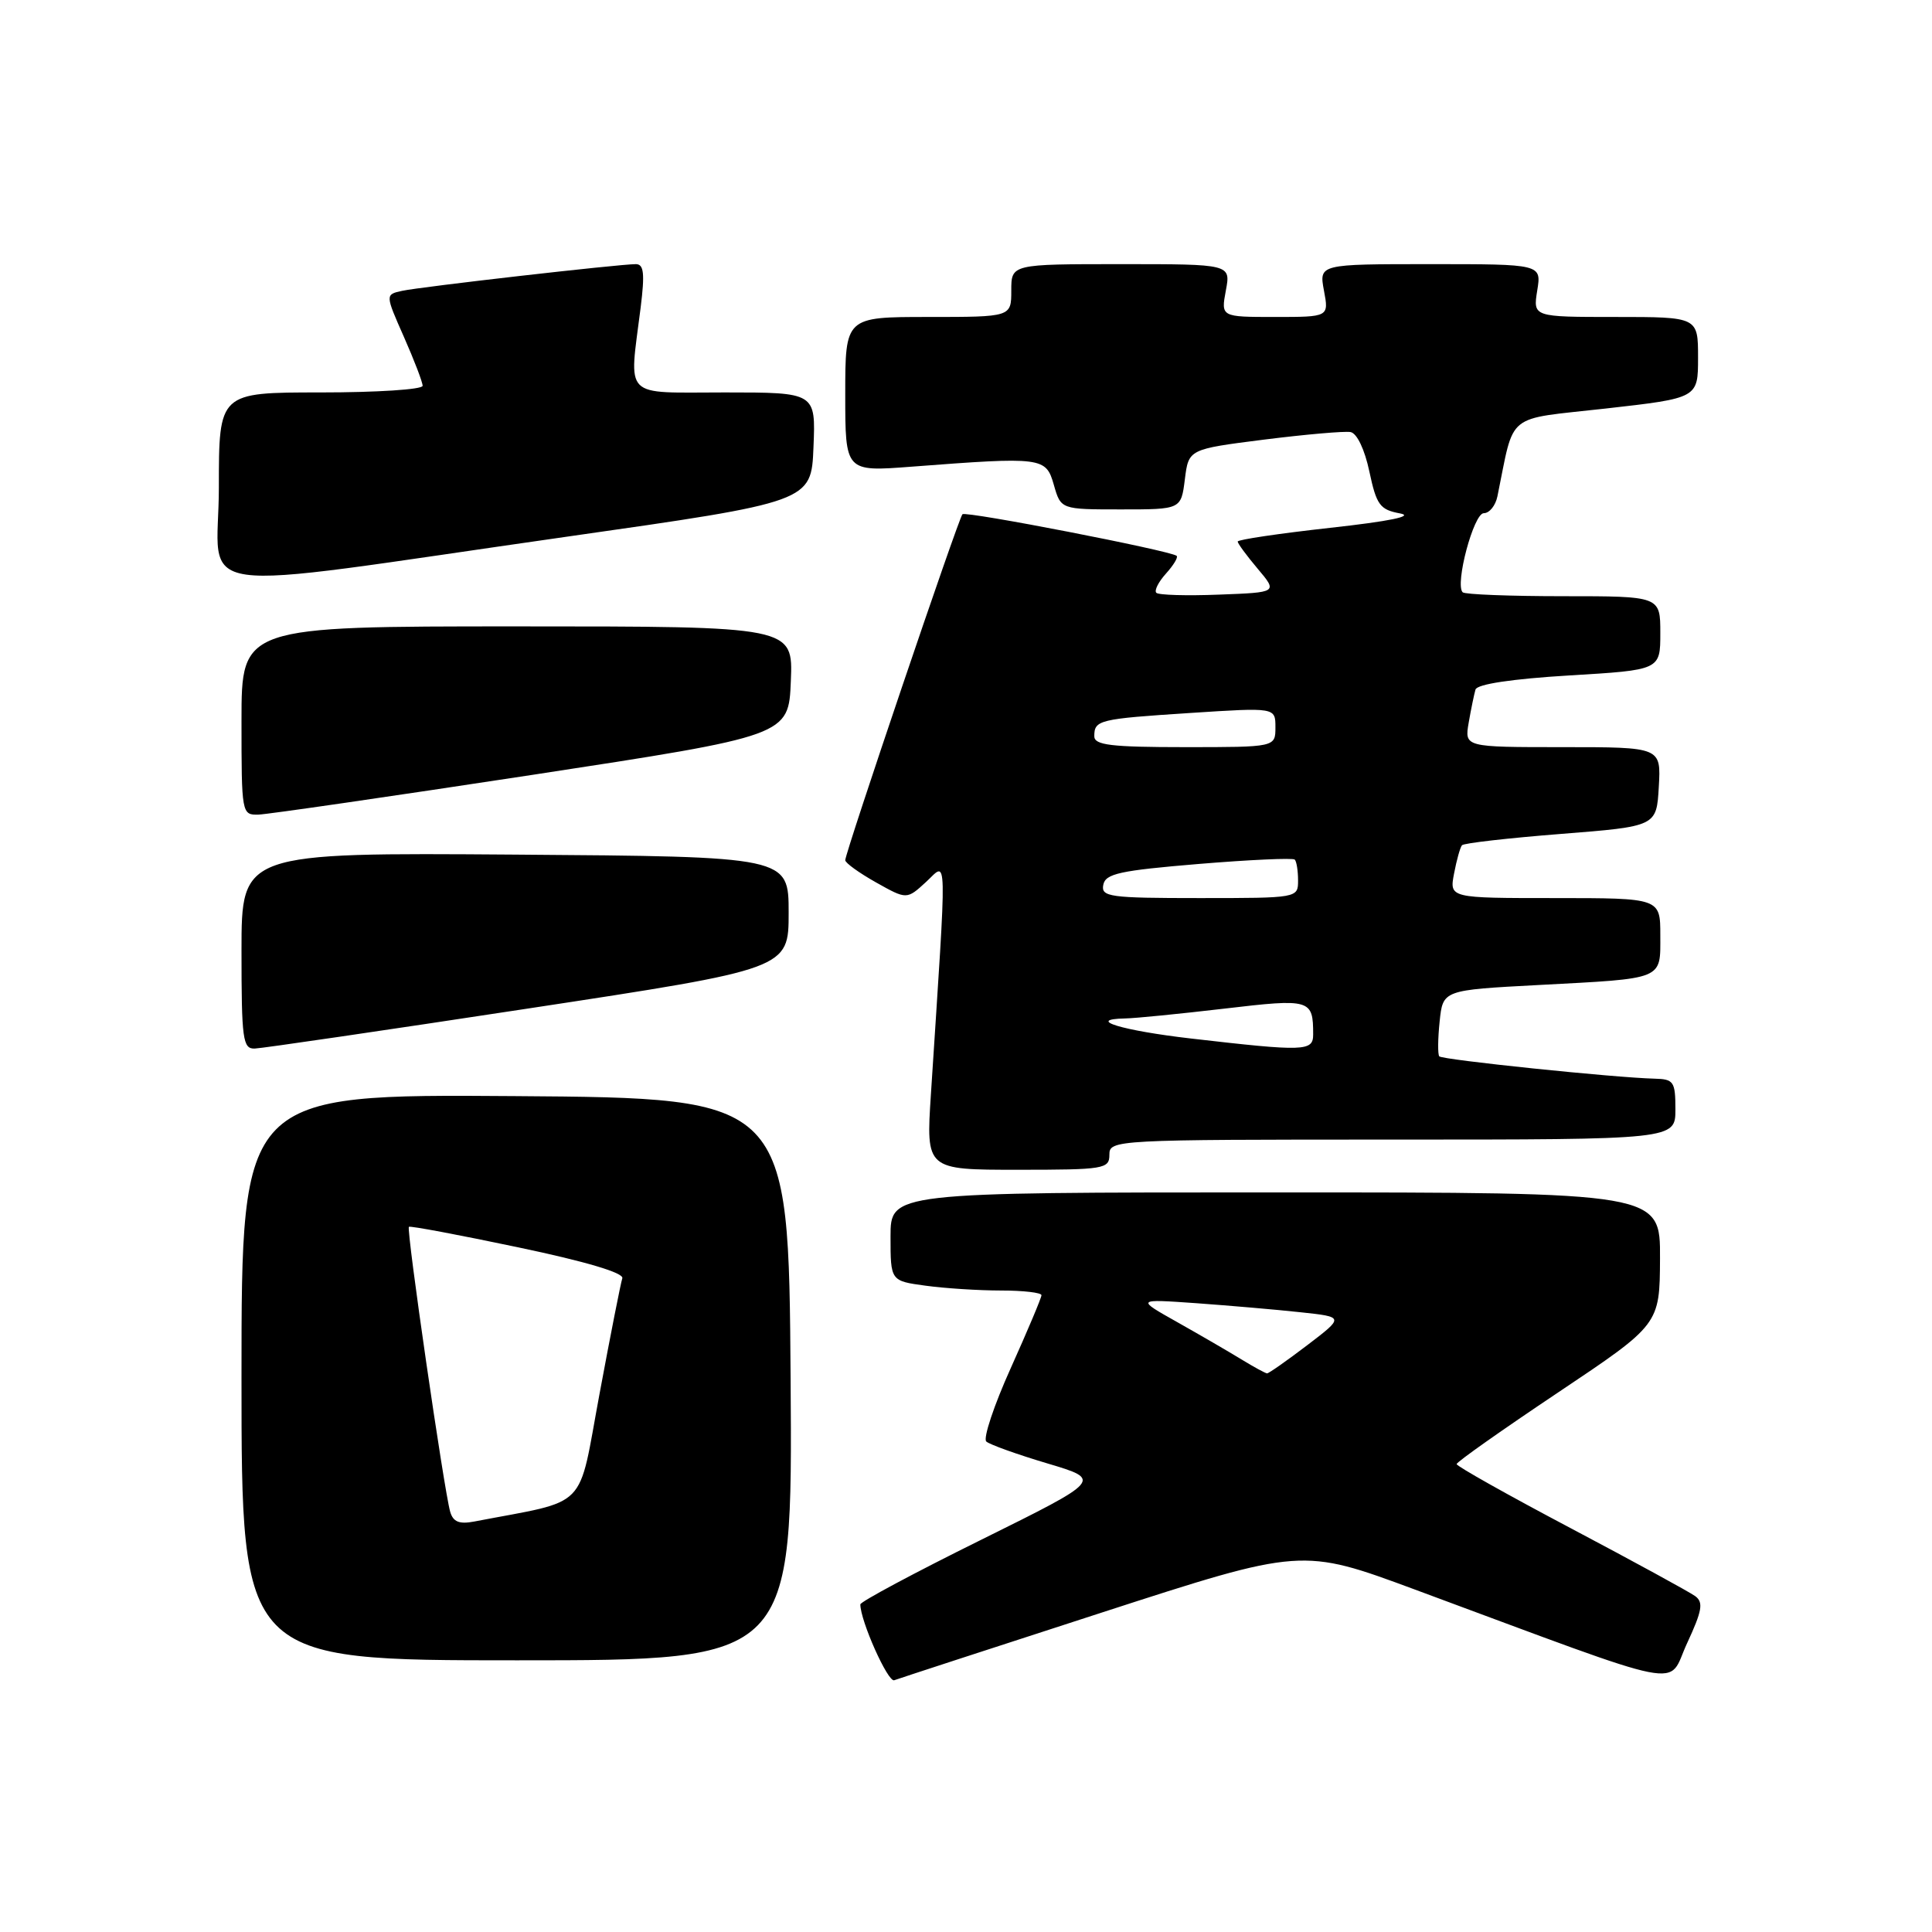 <?xml version="1.0" encoding="UTF-8" standalone="no"?>
<!DOCTYPE svg PUBLIC "-//W3C//DTD SVG 1.1//EN" "http://www.w3.org/Graphics/SVG/1.1/DTD/svg11.dtd" >
<svg xmlns="http://www.w3.org/2000/svg" xmlns:xlink="http://www.w3.org/1999/xlink" version="1.1" viewBox="0 0 256 256">
 <g >
 <path fill="currentColor"
d=" M 146.00 213.67 C 172.51 205.08 172.51 205.08 187.50 210.63 C 224.63 224.38 220.80 223.62 223.55 217.73 C 225.54 213.44 225.74 212.32 224.63 211.50 C 223.88 210.95 216.46 206.90 208.14 202.50 C 199.81 198.10 193.01 194.28 193.01 194.00 C 193.01 193.72 199.07 189.45 206.47 184.50 C 219.92 175.50 219.92 175.50 219.96 166.75 C 220.00 158.00 220.00 158.00 169.00 158.00 C 118.00 158.00 118.00 158.00 118.00 163.86 C 118.00 169.73 118.00 169.73 122.64 170.36 C 125.19 170.71 129.69 171.00 132.64 171.00 C 135.59 171.00 138.00 171.28 138.00 171.62 C 138.00 171.96 136.17 176.30 133.94 181.26 C 131.70 186.22 130.24 190.61 130.69 191.01 C 131.13 191.41 134.78 192.72 138.78 193.91 C 146.06 196.08 146.06 196.08 130.03 204.02 C 121.21 208.38 114.00 212.24 114.00 212.59 C 114.00 214.77 117.66 222.96 118.49 222.64 C 119.05 222.43 131.43 218.39 146.00 213.67 Z  M 104.76 182.75 C 104.50 145.50 104.50 145.50 68.25 145.24 C 32.00 144.98 32.00 144.98 32.00 182.49 C 32.00 220.00 32.00 220.00 68.51 220.00 C 105.02 220.00 105.02 220.00 104.76 182.75 Z  M 147.00 153.00 C 147.00 151.04 147.67 151.00 184.50 151.00 C 222.00 151.00 222.00 151.00 222.00 147.00 C 222.00 143.32 221.78 142.99 219.25 142.93 C 213.94 142.80 191.10 140.43 190.71 139.97 C 190.50 139.71 190.52 137.63 190.76 135.35 C 191.19 131.19 191.19 131.19 203.85 130.52 C 220.64 129.63 220.00 129.89 220.00 123.93 C 220.00 119.00 220.00 119.00 206.02 119.00 C 192.05 119.00 192.05 119.00 192.67 115.75 C 193.01 113.96 193.48 112.28 193.72 112.00 C 193.95 111.72 199.85 111.05 206.82 110.50 C 219.50 109.50 219.50 109.50 219.80 104.25 C 220.10 99.00 220.10 99.00 207.08 99.00 C 194.05 99.00 194.05 99.00 194.61 95.75 C 194.92 93.96 195.33 91.99 195.51 91.37 C 195.72 90.65 200.36 89.96 207.92 89.50 C 220.00 88.78 220.00 88.78 220.00 83.89 C 220.00 79.00 220.00 79.00 207.17 79.00 C 200.11 79.00 194.10 78.77 193.81 78.48 C 192.76 77.42 195.27 68.00 196.61 68.00 C 197.36 68.00 198.17 66.99 198.42 65.75 C 200.74 54.46 199.28 55.65 212.79 54.13 C 225.00 52.75 225.00 52.75 225.00 47.38 C 225.00 42.00 225.00 42.00 214.06 42.00 C 203.13 42.00 203.13 42.00 203.69 38.50 C 204.26 35.00 204.26 35.00 189.52 35.00 C 174.78 35.00 174.78 35.00 175.43 38.50 C 176.09 42.00 176.09 42.00 168.93 42.00 C 161.78 42.00 161.78 42.00 162.43 38.50 C 163.09 35.00 163.09 35.00 148.55 35.00 C 134.00 35.00 134.00 35.00 134.00 38.50 C 134.00 42.00 134.00 42.00 123.00 42.00 C 112.00 42.00 112.00 42.00 112.00 52.26 C 112.00 62.51 112.00 62.51 120.75 61.84 C 138.17 60.51 138.59 60.57 139.64 64.25 C 140.57 67.50 140.57 67.50 148.54 67.50 C 156.50 67.50 156.50 67.50 157.00 63.51 C 157.50 59.52 157.50 59.52 167.50 58.25 C 173.00 57.56 178.15 57.11 178.95 57.25 C 179.80 57.40 180.83 59.55 181.45 62.49 C 182.39 66.92 182.85 67.54 185.51 68.03 C 187.44 68.39 184.15 69.07 176.25 69.94 C 169.51 70.69 164.00 71.50 164.00 71.76 C 164.00 72.01 165.19 73.63 166.65 75.36 C 169.30 78.50 169.30 78.50 161.53 78.79 C 157.25 78.96 153.51 78.85 153.22 78.55 C 152.92 78.25 153.50 77.11 154.50 76.00 C 155.50 74.89 156.14 73.84 155.91 73.65 C 155.06 72.96 127.98 67.69 127.53 68.14 C 127.01 68.66 112.00 112.97 112.00 113.98 C 112.00 114.34 113.83 115.66 116.07 116.92 C 120.15 119.21 120.15 119.21 122.71 116.86 C 125.57 114.23 125.51 111.75 123.35 145.00 C 122.70 155.00 122.70 155.00 134.85 155.00 C 146.33 155.00 147.00 154.89 147.00 153.00 Z  M 70.00 133.63 C 104.50 128.38 104.50 128.38 104.50 120.94 C 104.50 113.50 104.50 113.50 68.25 113.24 C 32.00 112.98 32.00 112.98 32.00 125.99 C 32.00 137.74 32.17 138.99 33.75 138.94 C 34.71 138.91 51.02 136.52 70.00 133.63 Z  M 70.50 102.68 C 104.50 97.48 104.50 97.48 104.79 90.24 C 105.09 83.00 105.09 83.00 68.54 83.00 C 32.00 83.00 32.00 83.00 32.00 95.50 C 32.00 107.82 32.03 108.00 34.25 107.94 C 35.49 107.90 51.80 105.53 70.50 102.68 Z  M 75.00 71.13 C 107.50 66.50 107.50 66.50 107.79 59.25 C 108.09 52.00 108.09 52.00 96.04 52.00 C 82.34 52.00 83.35 53.02 84.89 40.75 C 85.45 36.23 85.32 35.00 84.25 35.00 C 82.02 35.00 55.67 38.01 53.27 38.54 C 51.04 39.03 51.04 39.03 53.52 44.64 C 54.88 47.72 56.00 50.64 56.00 51.12 C 56.00 51.61 49.92 52.00 42.50 52.00 C 29.00 52.00 29.00 52.00 29.00 64.60 C 29.00 79.30 23.34 78.50 75.00 71.13 Z  M 164.50 180.13 C 162.85 179.12 159.03 176.90 156.01 175.20 C 150.53 172.12 150.53 172.12 158.51 172.68 C 162.91 173.00 169.12 173.53 172.32 173.88 C 178.13 174.50 178.13 174.50 173.21 178.25 C 170.50 180.31 168.11 181.99 167.89 181.98 C 167.68 181.97 166.15 181.14 164.50 180.13 Z  M 59.65 200.31 C 58.84 197.49 53.81 162.85 54.18 162.56 C 54.35 162.41 60.88 163.64 68.67 165.28 C 77.64 167.16 82.70 168.67 82.46 169.38 C 82.25 170.00 80.89 176.89 79.44 184.70 C 76.52 200.37 78.21 198.66 62.84 201.61 C 60.85 201.99 60.04 201.66 59.65 200.31 Z  M 157.82 137.61 C 148.70 136.56 143.75 135.06 149.08 134.95 C 150.41 134.93 156.32 134.34 162.22 133.65 C 173.67 132.30 174.00 132.40 174.00 137.08 C 174.00 139.31 172.88 139.35 157.82 137.61 Z  M 146.19 117.25 C 146.47 115.76 148.38 115.35 158.82 114.48 C 165.59 113.92 171.32 113.66 171.56 113.90 C 171.80 114.14 172.00 115.38 172.00 116.67 C 172.00 118.99 171.96 119.00 158.93 119.00 C 147.02 119.00 145.88 118.84 146.19 117.25 Z  M 145.00 97.56 C 145.00 95.40 145.58 95.26 157.75 94.47 C 169.00 93.74 169.00 93.74 169.00 96.37 C 169.00 99.00 169.00 99.00 157.00 99.00 C 147.22 99.00 145.00 98.73 145.00 97.56 Z "/>
</g>
</svg>